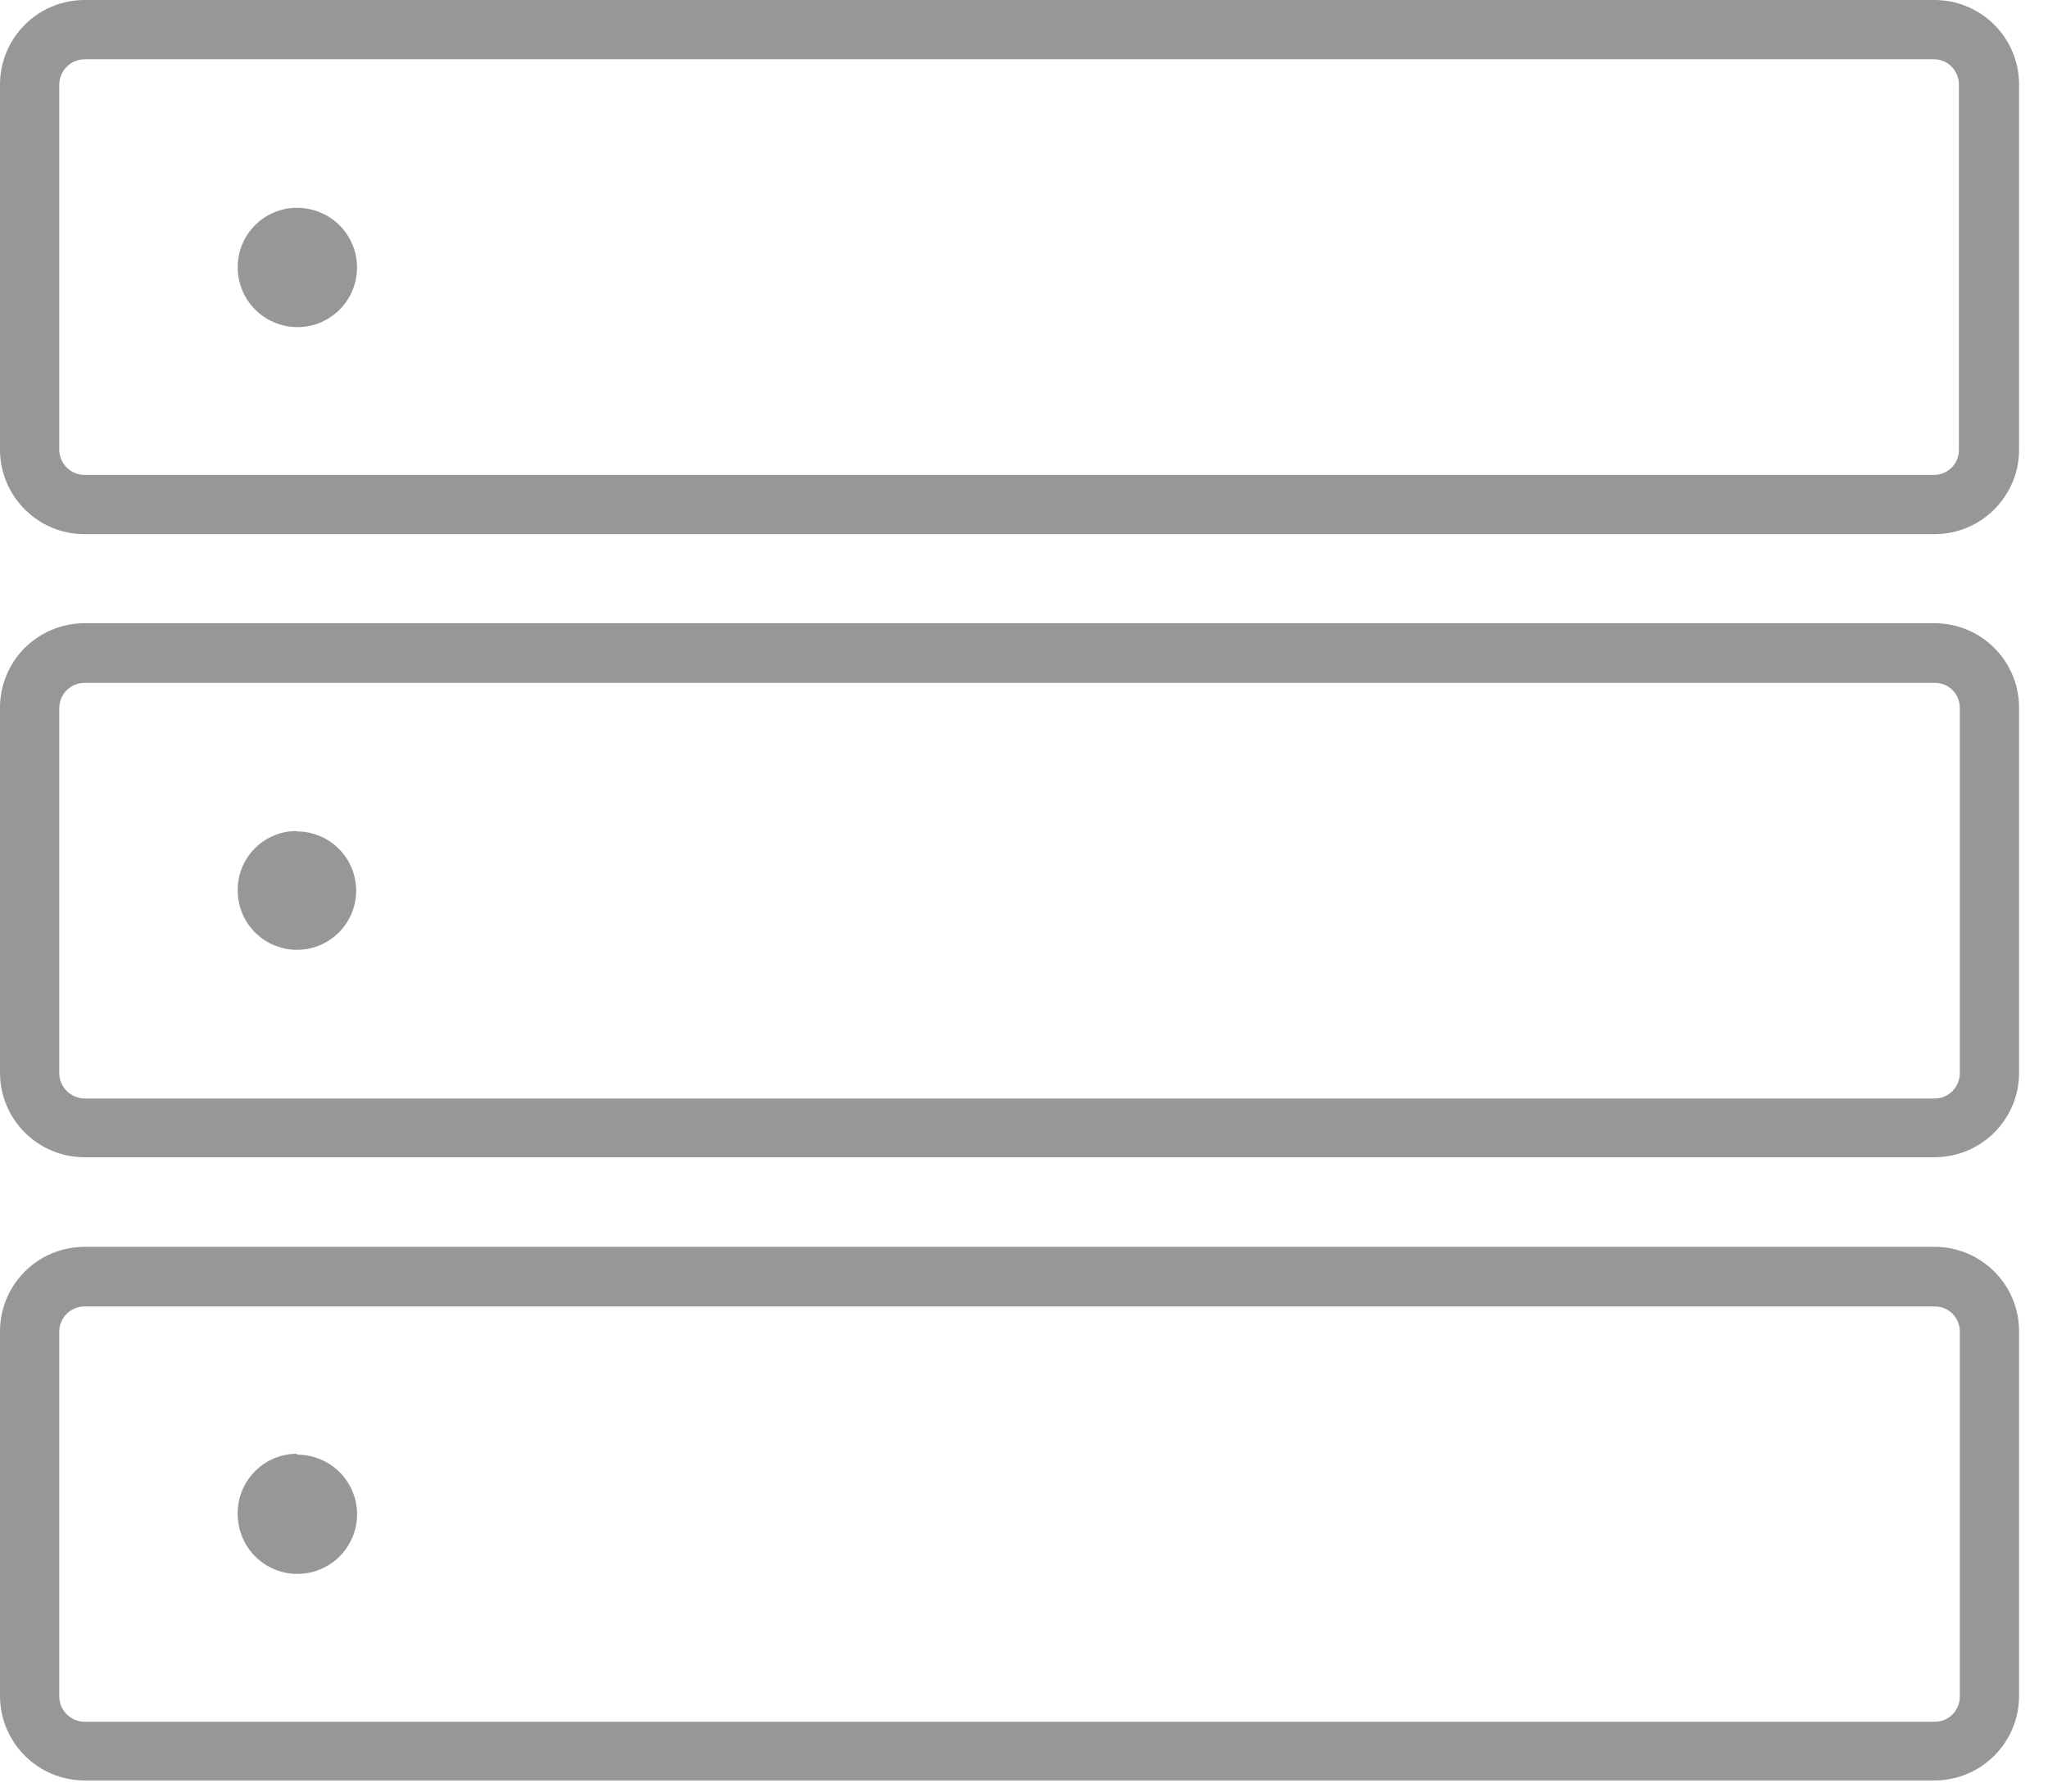 <?xml version="1.0" encoding="UTF-8"?>
<svg width="16px" height="14px" viewBox="0 0 16 14" version="1.1" xmlns="http://www.w3.org/2000/svg" xmlns:xlink="http://www.w3.org/1999/xlink">
    <title>资源 14备份 7</title>
    <desc>Created with Sketch.</desc>
    <g id="页面-1" stroke="none" stroke-width="1" fill="none" fill-rule="evenodd">
        <g id="容器分析优化2" transform="translate(-422, -561)">
            <g id="资源-14备份-7" transform="translate(422, 560)">
                <g id="资源-14" transform="translate(0, 1)" fill="#979797">
                    <path d="M0.661,0.463 L15.117,0.463 C15.222,0.468 15.304,0.555 15.304,0.661 L15.304,3.517 C15.304,3.624 15.217,3.711 15.11,3.711 L0.661,3.711 C0.553,3.711 0.465,3.625 0.463,3.517 L0.463,0.661 C0.464,0.552 0.552,0.464 0.661,0.463 M0.661,4.174 L15.117,4.174 C15.48,4.172 15.774,3.877 15.774,3.513 L15.774,0.661 C15.774,0.297 15.48,0.002 15.117,0 L0.661,0 C0.296,0 0,0.296 0,0.661 L0,3.517 C0.002,3.88 0.297,4.174 0.661,4.174" id="Fill-1"></path>
                    <path d="M2.32,1.624 C2.509,1.623 2.68,1.736 2.753,1.91 C2.826,2.085 2.787,2.286 2.653,2.42 C2.519,2.554 2.318,2.593 2.144,2.52 C1.969,2.447 1.856,2.276 1.857,2.087 C1.857,1.831 2.065,1.624 2.32,1.624" id="Fill-3"></path>
                    <path d="M2.32,6.497 C2.507,6.497 2.676,6.61 2.748,6.784 C2.819,6.957 2.779,7.156 2.646,7.288 C2.513,7.42 2.313,7.459 2.141,7.386 C1.968,7.314 1.856,7.144 1.857,6.957 C1.856,6.834 1.905,6.715 1.992,6.628 C2.079,6.541 2.197,6.493 2.32,6.494" id="Fill-5"></path>
                    <path d="M0.661,5.336 L15.113,5.336 C15.166,5.335 15.217,5.355 15.254,5.393 C15.292,5.43 15.312,5.481 15.311,5.534 L15.311,8.386 C15.311,8.496 15.223,8.584 15.113,8.584 L0.661,8.584 C0.552,8.582 0.464,8.495 0.463,8.386 L0.463,5.534 C0.463,5.424 0.551,5.336 0.661,5.336 M0.661,9.043 L15.113,9.043 C15.478,9.043 15.774,8.748 15.774,8.383 L15.774,5.53 C15.774,5.165 15.478,4.87 15.113,4.87 L0.661,4.87 C0.485,4.87 0.316,4.94 0.192,5.064 C0.068,5.189 -0.001,5.358 -9.16631849e-06,5.534 L-9.16631849e-06,8.386 C0.002,8.75 0.297,9.043 0.661,9.043" id="Fill-11"></path>
                    <path d="M2.32,11.367 C2.509,11.366 2.681,11.479 2.754,11.654 C2.827,11.829 2.786,12.03 2.652,12.164 C2.517,12.297 2.315,12.336 2.141,12.262 C1.967,12.188 1.855,12.016 1.857,11.826 C1.856,11.703 1.905,11.584 1.992,11.497 C2.079,11.409 2.197,11.36 2.32,11.36" id="Fill-5-2"></path>
                    <path d="M0.661,10.209 L15.113,10.209 C15.165,10.208 15.216,10.228 15.253,10.265 C15.29,10.301 15.311,10.351 15.311,10.403 L15.311,13.259 C15.311,13.311 15.29,13.361 15.253,13.398 C15.216,13.435 15.165,13.455 15.113,13.454 L0.661,13.454 C0.553,13.454 0.465,13.367 0.463,13.259 L0.463,10.403 C0.465,10.295 0.553,10.209 0.661,10.209 M0.661,13.913 L15.113,13.913 C15.478,13.913 15.774,13.617 15.774,13.252 L15.774,10.403 C15.774,10.038 15.478,9.743 15.113,9.743 L0.661,9.743 C0.486,9.743 0.318,9.812 0.194,9.936 C0.07,10.06 0,10.228 0,10.403 L0,13.259 C0.004,13.621 0.299,13.913 0.661,13.913" id="Fill-11-2"></path>
                </g>
                <rect id="矩形" x="0" y="0" width="16" height="16"></rect>
            </g>
        </g>
    </g>
</svg>